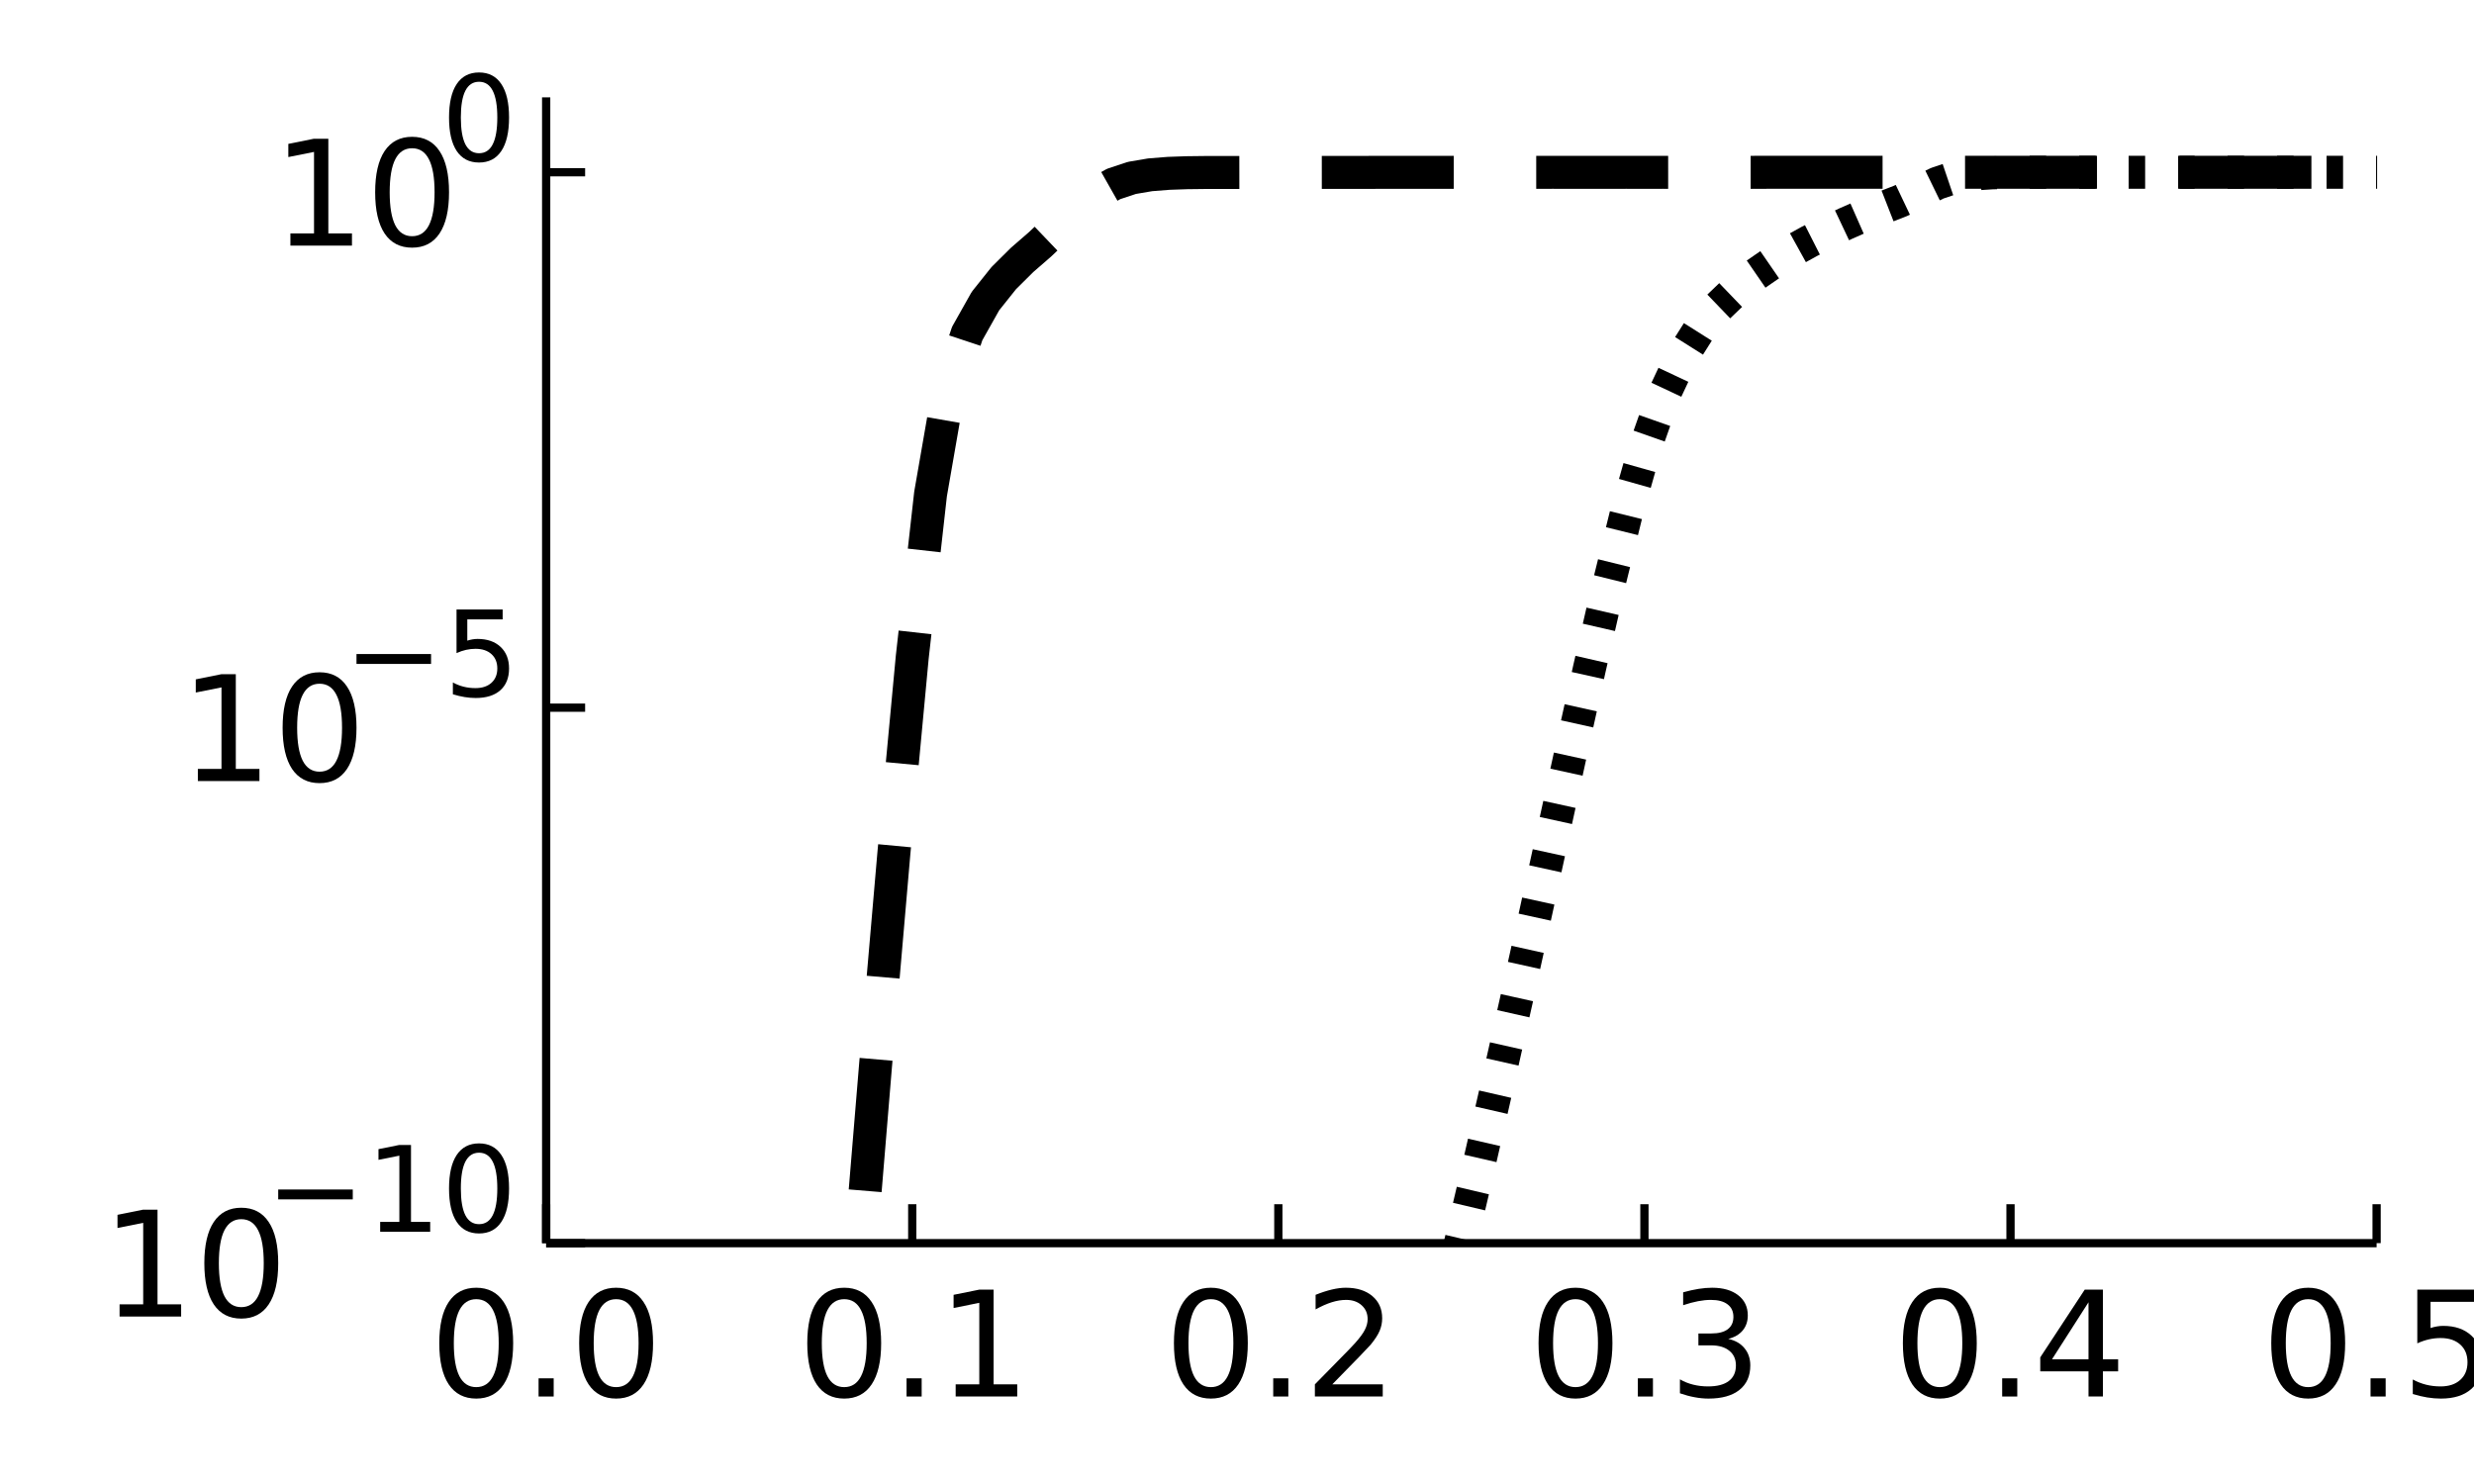 <?xml version="1.0" encoding="utf-8"?>
<svg xmlns="http://www.w3.org/2000/svg" xmlns:xlink="http://www.w3.org/1999/xlink" width="300" height="180" viewBox="0 0 1200 720">
<rect x="0" y="0" width="1200" height="720" fill="#808080" stroke="none"/>
<defs>
  <clipPath id="clip440">
    <rect x="0" y="0" width="1200" height="720"/>
  </clipPath>
</defs>
<path clip-path="url(#clip440)" d="
M0 720 L1200 720 L1200 0 L0 0  Z
  " fill="#ffffff" fill-rule="evenodd" fill-opacity="1"/>
<defs>
  <clipPath id="clip441">
    <rect x="240" y="0" width="841" height="720"/>
  </clipPath>
</defs>
<path clip-path="url(#clip440)" d="
M264.915 603.152 L1152.76 603.152 L1152.76 47.244 L264.915 47.244  Z
  " fill="#ffffff" fill-rule="evenodd" fill-opacity="1"/>
<defs>
  <clipPath id="clip442">
    <rect x="264" y="47" width="889" height="557"/>
  </clipPath>
</defs>
<polyline clip-path="url(#clip440)" style="stroke:#000000; stroke-linecap:butt; stroke-linejoin:round; stroke-width:4; stroke-opacity:1; fill:none" points="
  264.915,603.152 1152.76,603.152 
  "/>
<polyline clip-path="url(#clip440)" style="stroke:#000000; stroke-linecap:butt; stroke-linejoin:round; stroke-width:4; stroke-opacity:1; fill:none" points="
  264.915,603.152 264.915,584.254 
  "/>
<polyline clip-path="url(#clip440)" style="stroke:#000000; stroke-linecap:butt; stroke-linejoin:round; stroke-width:4; stroke-opacity:1; fill:none" points="
  442.483,603.152 442.483,584.254 
  "/>
<polyline clip-path="url(#clip440)" style="stroke:#000000; stroke-linecap:butt; stroke-linejoin:round; stroke-width:4; stroke-opacity:1; fill:none" points="
  620.051,603.152 620.051,584.254 
  "/>
<polyline clip-path="url(#clip440)" style="stroke:#000000; stroke-linecap:butt; stroke-linejoin:round; stroke-width:4; stroke-opacity:1; fill:none" points="
  797.62,603.152 797.62,584.254 
  "/>
<polyline clip-path="url(#clip440)" style="stroke:#000000; stroke-linecap:butt; stroke-linejoin:round; stroke-width:4; stroke-opacity:1; fill:none" points="
  975.188,603.152 975.188,584.254 
  "/>
<polyline clip-path="url(#clip440)" style="stroke:#000000; stroke-linecap:butt; stroke-linejoin:round; stroke-width:4; stroke-opacity:1; fill:none" points="
  1152.76,603.152 1152.76,584.254 
  "/>
<path clip-path="url(#clip440)" d="M230.992 630.33 Q225.575 630.33 222.832 635.677 Q220.124 640.99 220.124 651.684 Q220.124 662.344 222.832 667.691 Q225.575 673.003 230.992 673.003 Q236.443 673.003 239.151 667.691 Q241.894 662.344 241.894 651.684 Q241.894 640.99 239.151 635.677 Q236.443 630.33 230.992 630.33 M230.992 624.774 Q239.707 624.774 244.29 631.684 Q248.908 638.559 248.908 651.684 Q248.908 664.774 244.29 671.684 Q239.707 678.559 230.992 678.559 Q222.276 678.559 217.658 671.684 Q213.075 664.774 213.075 651.684 Q213.075 638.559 217.658 631.684 Q222.276 624.774 230.992 624.774 Z" fill="#000000" fill-rule="evenodd" fill-opacity="1" /><path clip-path="url(#clip440)" d="M261.235 668.732 L268.561 668.732 L268.561 677.552 L261.235 677.552 L261.235 668.732 Z" fill="#000000" fill-rule="evenodd" fill-opacity="1" /><path clip-path="url(#clip440)" d="M298.839 630.33 Q293.422 630.33 290.679 635.677 Q287.971 640.99 287.971 651.684 Q287.971 662.344 290.679 667.691 Q293.422 673.003 298.839 673.003 Q304.29 673.003 306.998 667.691 Q309.741 662.344 309.741 651.684 Q309.741 640.99 306.998 635.677 Q304.29 630.33 298.839 630.33 M298.839 624.774 Q307.554 624.774 312.137 631.684 Q316.755 638.559 316.755 651.684 Q316.755 664.774 312.137 671.684 Q307.554 678.559 298.839 678.559 Q290.123 678.559 285.505 671.684 Q280.922 664.774 280.922 651.684 Q280.922 638.559 285.505 631.684 Q290.123 624.774 298.839 624.774 Z" fill="#000000" fill-rule="evenodd" fill-opacity="1" /><path clip-path="url(#clip440)" d="M409.48 630.33 Q404.063 630.33 401.32 635.677 Q398.612 640.99 398.612 651.684 Q398.612 662.344 401.32 667.691 Q404.063 673.003 409.48 673.003 Q414.931 673.003 417.64 667.691 Q420.383 662.344 420.383 651.684 Q420.383 640.99 417.64 635.677 Q414.931 630.33 409.48 630.33 M409.48 624.774 Q418.195 624.774 422.779 631.684 Q427.397 638.559 427.397 651.684 Q427.397 664.774 422.779 671.684 Q418.195 678.559 409.48 678.559 Q400.765 678.559 396.147 671.684 Q391.563 664.774 391.563 651.684 Q391.563 638.559 396.147 631.684 Q400.765 624.774 409.48 624.774 Z" fill="#000000" fill-rule="evenodd" fill-opacity="1" /><path clip-path="url(#clip440)" d="M439.723 668.732 L447.049 668.732 L447.049 677.552 L439.723 677.552 L439.723 668.732 Z" fill="#000000" fill-rule="evenodd" fill-opacity="1" /><path clip-path="url(#clip440)" d="M463.542 671.649 L475 671.649 L475 632.101 L462.535 634.601 L462.535 628.212 L474.931 625.712 L481.945 625.712 L481.945 671.649 L493.403 671.649 L493.403 677.552 L463.542 677.552 L463.542 671.649 Z" fill="#000000" fill-rule="evenodd" fill-opacity="1" /><path clip-path="url(#clip440)" d="M587.326 630.33 Q581.909 630.33 579.166 635.677 Q576.458 640.99 576.458 651.684 Q576.458 662.344 579.166 667.691 Q581.909 673.003 587.326 673.003 Q592.777 673.003 595.486 667.691 Q598.229 662.344 598.229 651.684 Q598.229 640.99 595.486 635.677 Q592.777 630.33 587.326 630.33 M587.326 624.774 Q596.041 624.774 600.624 631.684 Q605.243 638.559 605.243 651.684 Q605.243 664.774 600.624 671.684 Q596.041 678.559 587.326 678.559 Q578.611 678.559 573.993 671.684 Q569.409 664.774 569.409 651.684 Q569.409 638.559 573.993 631.684 Q578.611 624.774 587.326 624.774 Z" fill="#000000" fill-rule="evenodd" fill-opacity="1" /><path clip-path="url(#clip440)" d="M617.569 668.732 L624.895 668.732 L624.895 677.552 L617.569 677.552 L617.569 668.732 Z" fill="#000000" fill-rule="evenodd" fill-opacity="1" /><path clip-path="url(#clip440)" d="M646.215 671.649 L670.694 671.649 L670.694 677.552 L637.777 677.552 L637.777 671.649 Q641.77 667.517 648.645 660.573 Q655.555 653.594 657.326 651.58 Q660.694 647.795 662.013 645.191 Q663.367 642.552 663.367 640.017 Q663.367 635.885 660.451 633.281 Q657.569 630.677 652.916 630.677 Q649.617 630.677 645.937 631.823 Q642.291 632.969 638.124 635.295 L638.124 628.212 Q642.36 626.51 646.041 625.642 Q649.721 624.774 652.777 624.774 Q660.832 624.774 665.624 628.802 Q670.416 632.83 670.416 639.566 Q670.416 642.76 669.2 645.642 Q668.02 648.49 664.86 652.378 Q663.992 653.385 659.339 658.212 Q654.687 663.003 646.215 671.649 Z" fill="#000000" fill-rule="evenodd" fill-opacity="1" /><path clip-path="url(#clip440)" d="M764.182 630.33 Q758.766 630.33 756.023 635.677 Q753.314 640.99 753.314 651.684 Q753.314 662.344 756.023 667.691 Q758.766 673.003 764.182 673.003 Q769.634 673.003 772.342 667.691 Q775.085 662.344 775.085 651.684 Q775.085 640.99 772.342 635.677 Q769.634 630.33 764.182 630.33 M764.182 624.774 Q772.898 624.774 777.481 631.684 Q782.099 638.559 782.099 651.684 Q782.099 664.774 777.481 671.684 Q772.898 678.559 764.182 678.559 Q755.467 678.559 750.849 671.684 Q746.266 664.774 746.266 651.684 Q746.266 638.559 750.849 631.684 Q755.467 624.774 764.182 624.774 Z" fill="#000000" fill-rule="evenodd" fill-opacity="1" /><path clip-path="url(#clip440)" d="M794.425 668.732 L801.752 668.732 L801.752 677.552 L794.425 677.552 L794.425 668.732 Z" fill="#000000" fill-rule="evenodd" fill-opacity="1" /><path clip-path="url(#clip440)" d="M838.279 649.601 Q843.314 650.677 846.126 654.08 Q848.973 657.483 848.973 662.483 Q848.973 670.156 843.696 674.357 Q838.418 678.559 828.696 678.559 Q825.432 678.559 821.96 677.899 Q818.522 677.274 814.842 675.989 L814.842 669.219 Q817.758 670.92 821.231 671.788 Q824.703 672.656 828.487 672.656 Q835.085 672.656 838.522 670.052 Q841.994 667.448 841.994 662.483 Q841.994 657.899 838.765 655.33 Q835.571 652.726 829.842 652.726 L823.8 652.726 L823.8 646.962 L830.119 646.962 Q835.293 646.962 838.036 644.913 Q840.779 642.83 840.779 638.941 Q840.779 634.948 837.932 632.83 Q835.119 630.677 829.842 630.677 Q826.96 630.677 823.661 631.302 Q820.363 631.927 816.404 633.247 L816.404 626.997 Q820.397 625.885 823.869 625.33 Q827.376 624.774 830.467 624.774 Q838.453 624.774 843.105 628.42 Q847.758 632.031 847.758 638.212 Q847.758 642.517 845.293 645.503 Q842.828 648.455 838.279 649.601 Z" fill="#000000" fill-rule="evenodd" fill-opacity="1" /><path clip-path="url(#clip440)" d="M940.9 630.33 Q935.483 630.33 932.74 635.677 Q930.032 640.99 930.032 651.684 Q930.032 662.344 932.74 667.691 Q935.483 673.003 940.9 673.003 Q946.351 673.003 949.059 667.691 Q951.802 662.344 951.802 651.684 Q951.802 640.99 949.059 635.677 Q946.351 630.33 940.9 630.33 M940.9 624.774 Q949.615 624.774 954.198 631.684 Q958.816 638.559 958.816 651.684 Q958.816 664.774 954.198 671.684 Q949.615 678.559 940.9 678.559 Q932.185 678.559 927.566 671.684 Q922.983 664.774 922.983 651.684 Q922.983 638.559 927.566 631.684 Q932.185 624.774 940.9 624.774 Z" fill="#000000" fill-rule="evenodd" fill-opacity="1" /><path clip-path="url(#clip440)" d="M971.143 668.732 L978.469 668.732 L978.469 677.552 L971.143 677.552 L971.143 668.732 Z" fill="#000000" fill-rule="evenodd" fill-opacity="1" /><path clip-path="url(#clip440)" d="M1013.02 631.823 L995.309 659.496 L1013.02 659.496 L1013.02 631.823 M1011.18 625.712 L1020 625.712 L1020 659.496 L1027.39 659.496 L1027.39 665.33 L1020 665.33 L1020 677.552 L1013.02 677.552 L1013.02 665.33 L989.615 665.33 L989.615 658.559 L1011.18 625.712 Z" fill="#000000" fill-rule="evenodd" fill-opacity="1" /><path clip-path="url(#clip440)" d="M1119.58 630.33 Q1114.16 630.33 1111.42 635.677 Q1108.71 640.99 1108.71 651.684 Q1108.71 662.344 1111.42 667.691 Q1114.16 673.003 1119.58 673.003 Q1125.03 673.003 1127.74 667.691 Q1130.48 662.344 1130.48 651.684 Q1130.48 640.99 1127.74 635.677 Q1125.03 630.33 1119.58 630.33 M1119.58 624.774 Q1128.29 624.774 1132.88 631.684 Q1137.5 638.559 1137.5 651.684 Q1137.5 664.774 1132.88 671.684 Q1128.29 678.559 1119.58 678.559 Q1110.86 678.559 1106.25 671.684 Q1101.66 664.774 1101.66 651.684 Q1101.66 638.559 1106.25 631.684 Q1110.86 624.774 1119.58 624.774 Z" fill="#000000" fill-rule="evenodd" fill-opacity="1" /><path clip-path="url(#clip440)" d="M1149.82 668.732 L1157.15 668.732 L1157.15 677.552 L1149.82 677.552 L1149.82 668.732 Z" fill="#000000" fill-rule="evenodd" fill-opacity="1" /><path clip-path="url(#clip440)" d="M1172.5 625.712 L1200.03 625.712 L1200.03 631.615 L1178.92 631.615 L1178.92 644.323 Q1180.45 643.802 1181.97 643.559 Q1183.5 643.281 1185.03 643.281 Q1193.71 643.281 1198.78 648.038 Q1203.85 652.795 1203.85 660.92 Q1203.85 669.288 1198.64 673.941 Q1193.43 678.559 1183.95 678.559 Q1180.69 678.559 1177.29 678.003 Q1173.92 677.448 1170.31 676.337 L1170.31 669.288 Q1173.43 670.989 1176.77 671.823 Q1180.1 672.656 1183.81 672.656 Q1189.82 672.656 1193.33 669.496 Q1196.84 666.337 1196.84 660.92 Q1196.84 655.503 1193.33 652.344 Q1189.82 649.184 1183.81 649.184 Q1181 649.184 1178.19 649.809 Q1175.41 650.434 1172.5 651.753 L1172.5 625.712 Z" fill="#000000" fill-rule="evenodd" fill-opacity="1" /><polyline clip-path="url(#clip440)" style="stroke:#000000; stroke-linecap:butt; stroke-linejoin:round; stroke-width:4; stroke-opacity:1; fill:none" points="
  264.915,603.152 264.915,47.244 
  "/>
<polyline clip-path="url(#clip440)" style="stroke:#000000; stroke-linecap:butt; stroke-linejoin:round; stroke-width:4; stroke-opacity:1; fill:none" points="
  264.915,603.152 283.813,603.152 
  "/>
<polyline clip-path="url(#clip440)" style="stroke:#000000; stroke-linecap:butt; stroke-linejoin:round; stroke-width:4; stroke-opacity:1; fill:none" points="
  264.915,343.357 283.813,343.357 
  "/>
<polyline clip-path="url(#clip440)" style="stroke:#000000; stroke-linecap:butt; stroke-linejoin:round; stroke-width:4; stroke-opacity:1; fill:none" points="
  264.915,83.562 283.813,83.562 
  "/>
<path clip-path="url(#clip440)" d="M57.999 632.841 L69.457 632.841 L69.457 593.292 L56.992 595.792 L56.992 589.403 L69.388 586.903 L76.402 586.903 L76.402 632.841 L87.86 632.841 L87.86 638.743 L57.999 638.743 L57.999 632.841 Z" fill="#000000" fill-rule="evenodd" fill-opacity="1" /><path clip-path="url(#clip440)" d="M117.027 591.521 Q111.61 591.521 108.867 596.868 Q106.159 602.181 106.159 612.875 Q106.159 623.535 108.867 628.882 Q111.61 634.195 117.027 634.195 Q122.478 634.195 125.186 628.882 Q127.929 623.535 127.929 612.875 Q127.929 602.181 125.186 596.868 Q122.478 591.521 117.027 591.521 M117.027 585.966 Q125.742 585.966 130.325 592.875 Q134.943 599.75 134.943 612.875 Q134.943 625.966 130.325 632.875 Q125.742 639.75 117.027 639.75 Q108.311 639.75 103.693 632.875 Q99.11 625.966 99.11 612.875 Q99.11 599.75 103.693 592.875 Q108.311 585.966 117.027 585.966 Z" fill="#000000" fill-rule="evenodd" fill-opacity="1" /><path clip-path="url(#clip440)" d="M134.943 577.118 L171.11 577.118 L171.11 581.914 L134.943 581.914 L134.943 577.118 Z" fill="#000000" fill-rule="evenodd" fill-opacity="1" /><path clip-path="url(#clip440)" d="M184.398 592.832 L193.708 592.832 L193.708 560.699 L183.58 562.73 L183.58 557.539 L193.652 555.508 L199.35 555.508 L199.35 592.832 L208.66 592.832 L208.66 597.628 L184.398 597.628 L184.398 592.832 Z" fill="#000000" fill-rule="evenodd" fill-opacity="1" /><path clip-path="url(#clip440)" d="M232.358 559.26 Q227.957 559.26 225.728 563.604 Q223.528 567.921 223.528 576.61 Q223.528 585.271 225.728 589.616 Q227.957 593.932 232.358 593.932 Q236.787 593.932 238.988 589.616 Q241.216 585.271 241.216 576.61 Q241.216 567.921 238.988 563.604 Q236.787 559.26 232.358 559.26 M232.358 554.746 Q239.439 554.746 243.163 560.36 Q246.915 565.946 246.915 576.61 Q246.915 587.246 243.163 592.86 Q239.439 598.446 232.358 598.446 Q225.277 598.446 221.525 592.86 Q217.801 587.246 217.801 576.61 Q217.801 565.946 221.525 560.36 Q225.277 554.746 232.358 554.746 Z" fill="#000000" fill-rule="evenodd" fill-opacity="1" /><path clip-path="url(#clip440)" d="M95.972 373.046 L107.43 373.046 L107.43 333.497 L94.965 335.997 L94.965 329.608 L107.361 327.108 L114.375 327.108 L114.375 373.046 L125.833 373.046 L125.833 378.948 L95.972 378.948 L95.972 373.046 Z" fill="#000000" fill-rule="evenodd" fill-opacity="1" /><path clip-path="url(#clip440)" d="M154.999 331.726 Q149.583 331.726 146.84 337.073 Q144.131 342.386 144.131 353.08 Q144.131 363.74 146.84 369.087 Q149.583 374.4 154.999 374.4 Q160.451 374.4 163.159 369.087 Q165.902 363.74 165.902 353.08 Q165.902 342.386 163.159 337.073 Q160.451 331.726 154.999 331.726 M154.999 326.171 Q163.715 326.171 168.298 333.08 Q172.916 339.955 172.916 353.08 Q172.916 366.171 168.298 373.08 Q163.715 379.955 154.999 379.955 Q146.284 379.955 141.666 373.08 Q137.083 366.171 137.083 353.08 Q137.083 339.955 141.666 333.08 Q146.284 326.171 154.999 326.171 Z" fill="#000000" fill-rule="evenodd" fill-opacity="1" /><path clip-path="url(#clip440)" d="M172.916 317.323 L209.083 317.323 L209.083 322.119 L172.916 322.119 L172.916 317.323 Z" fill="#000000" fill-rule="evenodd" fill-opacity="1" /><path clip-path="url(#clip440)" d="M221.44 295.713 L243.812 295.713 L243.812 300.509 L226.659 300.509 L226.659 310.834 Q227.9 310.411 229.142 310.213 Q230.383 309.988 231.624 309.988 Q238.677 309.988 242.796 313.853 Q246.915 317.718 246.915 324.319 Q246.915 331.118 242.683 334.899 Q238.452 338.651 230.75 338.651 Q228.098 338.651 225.333 338.199 Q222.597 337.748 219.663 336.845 L219.663 331.118 Q222.202 332.501 224.91 333.178 Q227.618 333.855 230.637 333.855 Q235.518 333.855 238.367 331.288 Q241.216 328.72 241.216 324.319 Q241.216 319.918 238.367 317.351 Q235.518 314.784 230.637 314.784 Q228.352 314.784 226.067 315.292 Q223.81 315.799 221.44 316.871 L221.44 295.713 Z" fill="#000000" fill-rule="evenodd" fill-opacity="1" /><path clip-path="url(#clip440)" d="M140.857 113.251 L152.315 113.251 L152.315 73.702 L139.85 76.202 L139.85 69.813 L152.246 67.313 L159.259 67.313 L159.259 113.251 L170.718 113.251 L170.718 119.153 L140.857 119.153 L140.857 113.251 Z" fill="#000000" fill-rule="evenodd" fill-opacity="1" /><path clip-path="url(#clip440)" d="M199.884 71.931 Q194.468 71.931 191.724 77.278 Q189.016 82.591 189.016 93.285 Q189.016 103.945 191.724 109.292 Q194.468 114.605 199.884 114.605 Q205.336 114.605 208.044 109.292 Q210.787 103.945 210.787 93.285 Q210.787 82.591 208.044 77.278 Q205.336 71.931 199.884 71.931 M199.884 66.376 Q208.599 66.376 213.183 73.285 Q217.801 80.16 217.801 93.285 Q217.801 106.376 213.183 113.285 Q208.599 120.16 199.884 120.16 Q191.169 120.16 186.551 113.285 Q181.968 106.376 181.968 93.285 Q181.968 80.16 186.551 73.285 Q191.169 66.376 199.884 66.376 Z" fill="#000000" fill-rule="evenodd" fill-opacity="1" /><path clip-path="url(#clip440)" d="M232.358 39.67 Q227.957 39.67 225.728 44.014 Q223.528 48.331 223.528 57.02 Q223.528 65.681 225.728 70.026 Q227.957 74.342 232.358 74.342 Q236.787 74.342 238.988 70.026 Q241.216 65.681 241.216 57.02 Q241.216 48.331 238.988 44.014 Q236.787 39.67 232.358 39.67 M232.358 35.156 Q239.439 35.156 243.163 40.77 Q246.915 46.356 246.915 57.02 Q246.915 67.656 243.163 73.27 Q239.439 78.856 232.358 78.856 Q225.277 78.856 221.525 73.27 Q217.801 67.656 217.801 57.02 Q217.801 46.356 221.525 40.77 Q225.277 35.156 232.358 35.156 Z" fill="#000000" fill-rule="evenodd" fill-opacity="1" /><polyline clip-path="url(#clip442)" style="stroke:#000000; stroke-linecap:butt; stroke-linejoin:round; stroke-width:16; stroke-opacity:1; fill:none" stroke-dasharray="8, 16" points="
  264.915,4063.71 273.794,3885.64 282.672,3642.82 291.55,3329.98 300.429,2987.23 309.307,2725.43 318.186,2523.88 327.064,2363.21 335.942,2231.75 344.821,2121.73 
  353.699,2027.8 362.578,1946.6 371.456,1875.18 380.334,1811.77 389.213,1754.67 398.091,1702.82 406.97,1655.33 415.848,1611.37 424.726,1570.42 433.605,1531.9 
  442.483,1495.46 451.362,1460.7 460.24,1427.49 469.119,1395.57 477.997,1364.64 486.875,1334.45 495.754,1305.3 504.632,1276.68 513.511,1248.55 522.389,1220.84 
  531.267,1193.45 540.146,1166.28 549.024,1139.3 557.903,1112.66 566.781,1085.94 575.659,1059.07 584.538,1032.4 593.416,1005.28 602.295,978.194 611.173,950.553 
  620.051,922.678 628.93,894.237 637.808,865.1 646.687,835.449 655.565,804.95 664.443,773.503 673.322,741.188 682.2,707.847 691.079,673.333 699.957,637.87 
  708.836,601.191 717.714,563.572 726.592,524.864 735.471,485.434 744.349,445.302 753.228,404.711 762.106,364.174 770.984,324.17 779.863,285.509 788.741,249.542 
  797.62,218.131 806.498,192.879 815.376,173.953 824.255,159.884 833.133,149.207 842.012,140.682 850.89,133.605 859.768,127.494 868.647,122.076 877.525,117.169 
  886.404,112.658 895.282,108.471 904.16,104.56 913.039,100.904 921.917,97.435 930.796,93.213 939.674,88.897 948.553,85.891 957.431,84.418 966.309,83.85 
  975.188,83.656 984.066,83.596 992.945,83.592 1001.82,83.591 1010.7,83.59 1019.58,83.589 1028.46,83.589 1037.34,83.588 1046.22,83.588 1055.09,83.588 
  1063.97,83.587 1072.85,83.587 1081.73,83.587 1090.61,83.587 1099.49,83.587 1108.36,83.586 1117.24,83.586 1126.12,83.586 1135,83.586 1143.88,83.585 
  1152.76,83.585 1161.63,83.585 1170.51,83.585 1179.39,83.585 1188.27,83.585 1197.15,83.584 1206.03,83.584 1214.9,83.584 1223.78,83.584 1232.66,83.584 
  1241.54,83.584 1250.42,83.584 1259.3,83.584 1268.18,83.584 1277.05,83.584 1285.93,83.584 1294.81,83.584 1303.69,83.584 1312.57,83.584 1321.45,83.584 
  1330.32,83.584 1339.2,83.584 1348.08,83.584 1356.96,83.584 1365.84,83.584 1374.72,83.584 1383.59,83.584 1392.47,83.584 1401.35,83.584 1410.23,83.584 
  1419.11,83.584 1427.99,83.584 1436.86,83.584 1445.74,83.584 1454.62,83.584 1463.5,83.584 1472.38,83.584 1481.26,83.584 1490.14,83.584 1499.01,83.584 
  1507.89,83.584 1516.77,83.584 1525.65,83.584 1534.53,83.584 1543.41,83.584 1552.28,83.584 1561.16,83.584 1570.04,83.584 1578.92,83.584 1587.8,83.584 
  1596.68,83.584 1605.55,83.584 1614.43,83.584 1623.31,83.584 1632.19,83.584 1641.07,83.584 1649.95,83.584 1658.83,83.584 1667.7,83.584 1676.58,83.584 
  1685.46,83.584 1694.34,83.584 1703.22,83.584 1712.1,83.584 1720.97,83.584 1729.85,83.584 1738.73,83.584 1747.61,83.584 1756.49,83.584 1765.37,83.584 
  1774.24,83.584 1783.12,83.584 1792,83.584 1800.88,83.584 1809.76,83.584 1818.64,83.584 1827.51,83.584 1836.39,83.584 1845.27,83.584 1854.15,83.584 
  1863.03,83.584 1871.91,83.584 1880.79,83.584 1889.66,83.584 1898.54,83.584 1907.42,83.584 1916.3,83.584 1925.18,83.584 1934.06,83.584 1942.93,83.584 
  1951.81,83.584 1960.69,83.584 1969.57,83.584 1978.45,83.584 1987.33,83.584 1996.2,83.584 2005.08,83.584 2013.96,83.584 2022.84,83.584 2031.72,83.584 
  2040.6,83.584 
  "/>
<polyline clip-path="url(#clip442)" style="stroke:#000000; stroke-linecap:butt; stroke-linejoin:round; stroke-width:16; stroke-opacity:1; fill:none" stroke-dasharray="64, 40" points="
  264.915,3068.66 273.794,2981.73 282.672,2877.66 291.55,2754.08 300.429,2609.81 309.307,2445.57 318.186,2264.24 327.064,2070.58 335.942,1870.43 344.821,1679.09 
  353.699,1510.35 362.578,1358.51 371.456,1219.21 380.334,1089.22 389.213,966.174 398.091,848.265 406.97,734.238 415.848,623.59 424.726,516.293 433.605,413.6 
  442.483,318.815 451.362,239.654 460.24,188.617 469.119,161.85 477.997,146.064 486.875,134.933 495.754,126.117 504.632,118.4 513.511,109.917 522.389,101.441 
  531.267,94.284 540.146,89.264 549.024,86.314 557.903,84.807 566.781,84.104 575.659,83.793 584.538,83.688 593.416,83.674 602.295,83.665 611.173,83.658 
  620.051,83.652 628.93,83.647 637.808,83.642 646.687,83.638 655.565,83.635 664.443,83.632 673.322,83.629 682.2,83.626 691.079,83.624 699.957,83.621 
  708.836,83.619 717.714,83.618 726.592,83.616 735.471,83.614 744.349,83.612 753.228,83.611 762.106,83.61 770.984,83.609 779.863,83.607 788.741,83.606 
  797.62,83.605 806.498,83.604 815.376,83.603 824.255,83.602 833.133,83.601 842.012,83.6 850.89,83.6 859.768,83.599 868.647,83.598 877.525,83.597 
  886.404,83.597 895.282,83.596 904.16,83.595 913.039,83.595 921.917,83.594 930.796,83.594 939.674,83.593 948.553,83.593 957.431,83.592 966.309,83.592 
  975.188,83.591 984.066,83.591 992.945,83.591 1001.82,83.59 1010.7,83.59 1019.58,83.589 1028.46,83.589 1037.34,83.588 1046.22,83.588 1055.09,83.588 
  1063.97,83.587 1072.85,83.587 1081.73,83.587 1090.61,83.587 1099.49,83.587 1108.36,83.586 1117.24,83.586 1126.12,83.586 1135,83.586 1143.88,83.585 
  1152.76,83.585 1161.63,83.585 1170.51,83.585 1179.39,83.585 1188.27,83.585 1197.15,83.584 1206.03,83.584 1214.9,83.584 1223.78,83.584 1232.66,83.584 
  1241.54,83.584 1250.42,83.584 1259.3,83.584 1268.18,83.584 1277.05,83.584 1285.93,83.584 1294.81,83.584 1303.69,83.584 1312.57,83.584 1321.45,83.584 
  1330.32,83.584 1339.2,83.584 1348.08,83.584 1356.96,83.584 1365.84,83.584 1374.72,83.584 1383.59,83.584 1392.47,83.584 1401.35,83.584 1410.23,83.584 
  1419.11,83.584 1427.99,83.584 1436.86,83.584 1445.74,83.584 1454.62,83.584 1463.5,83.584 1472.38,83.584 1481.26,83.584 1490.14,83.584 1499.01,83.584 
  1507.89,83.584 1516.77,83.584 1525.65,83.584 1534.53,83.584 1543.41,83.584 1552.28,83.584 1561.16,83.584 1570.04,83.584 1578.92,83.584 1587.8,83.584 
  1596.68,83.584 1605.55,83.584 1614.43,83.584 1623.31,83.584 1632.19,83.584 1641.07,83.584 1649.95,83.584 1658.83,83.584 1667.7,83.584 1676.58,83.584 
  1685.46,83.584 1694.34,83.584 1703.22,83.584 1712.1,83.584 1720.97,83.584 1729.85,83.584 1738.73,83.584 1747.61,83.584 1756.49,83.584 1765.37,83.584 
  1774.24,83.584 1783.12,83.584 1792,83.584 1800.88,83.584 1809.76,83.584 1818.64,83.584 1827.51,83.584 1836.39,83.584 1845.27,83.584 1854.15,83.584 
  1863.03,83.584 1871.91,83.584 1880.79,83.584 1889.66,83.584 1898.54,83.584 1907.42,83.584 1916.3,83.584 1925.18,83.584 1934.06,83.584 1942.93,83.584 
  1951.81,83.584 1960.69,83.584 1969.57,83.584 1978.45,83.584 1987.33,83.584 1996.2,83.584 2005.08,83.584 2013.96,83.584 2022.84,83.584 2031.72,83.584 
  2040.6,83.584 
  "/>
</svg>
